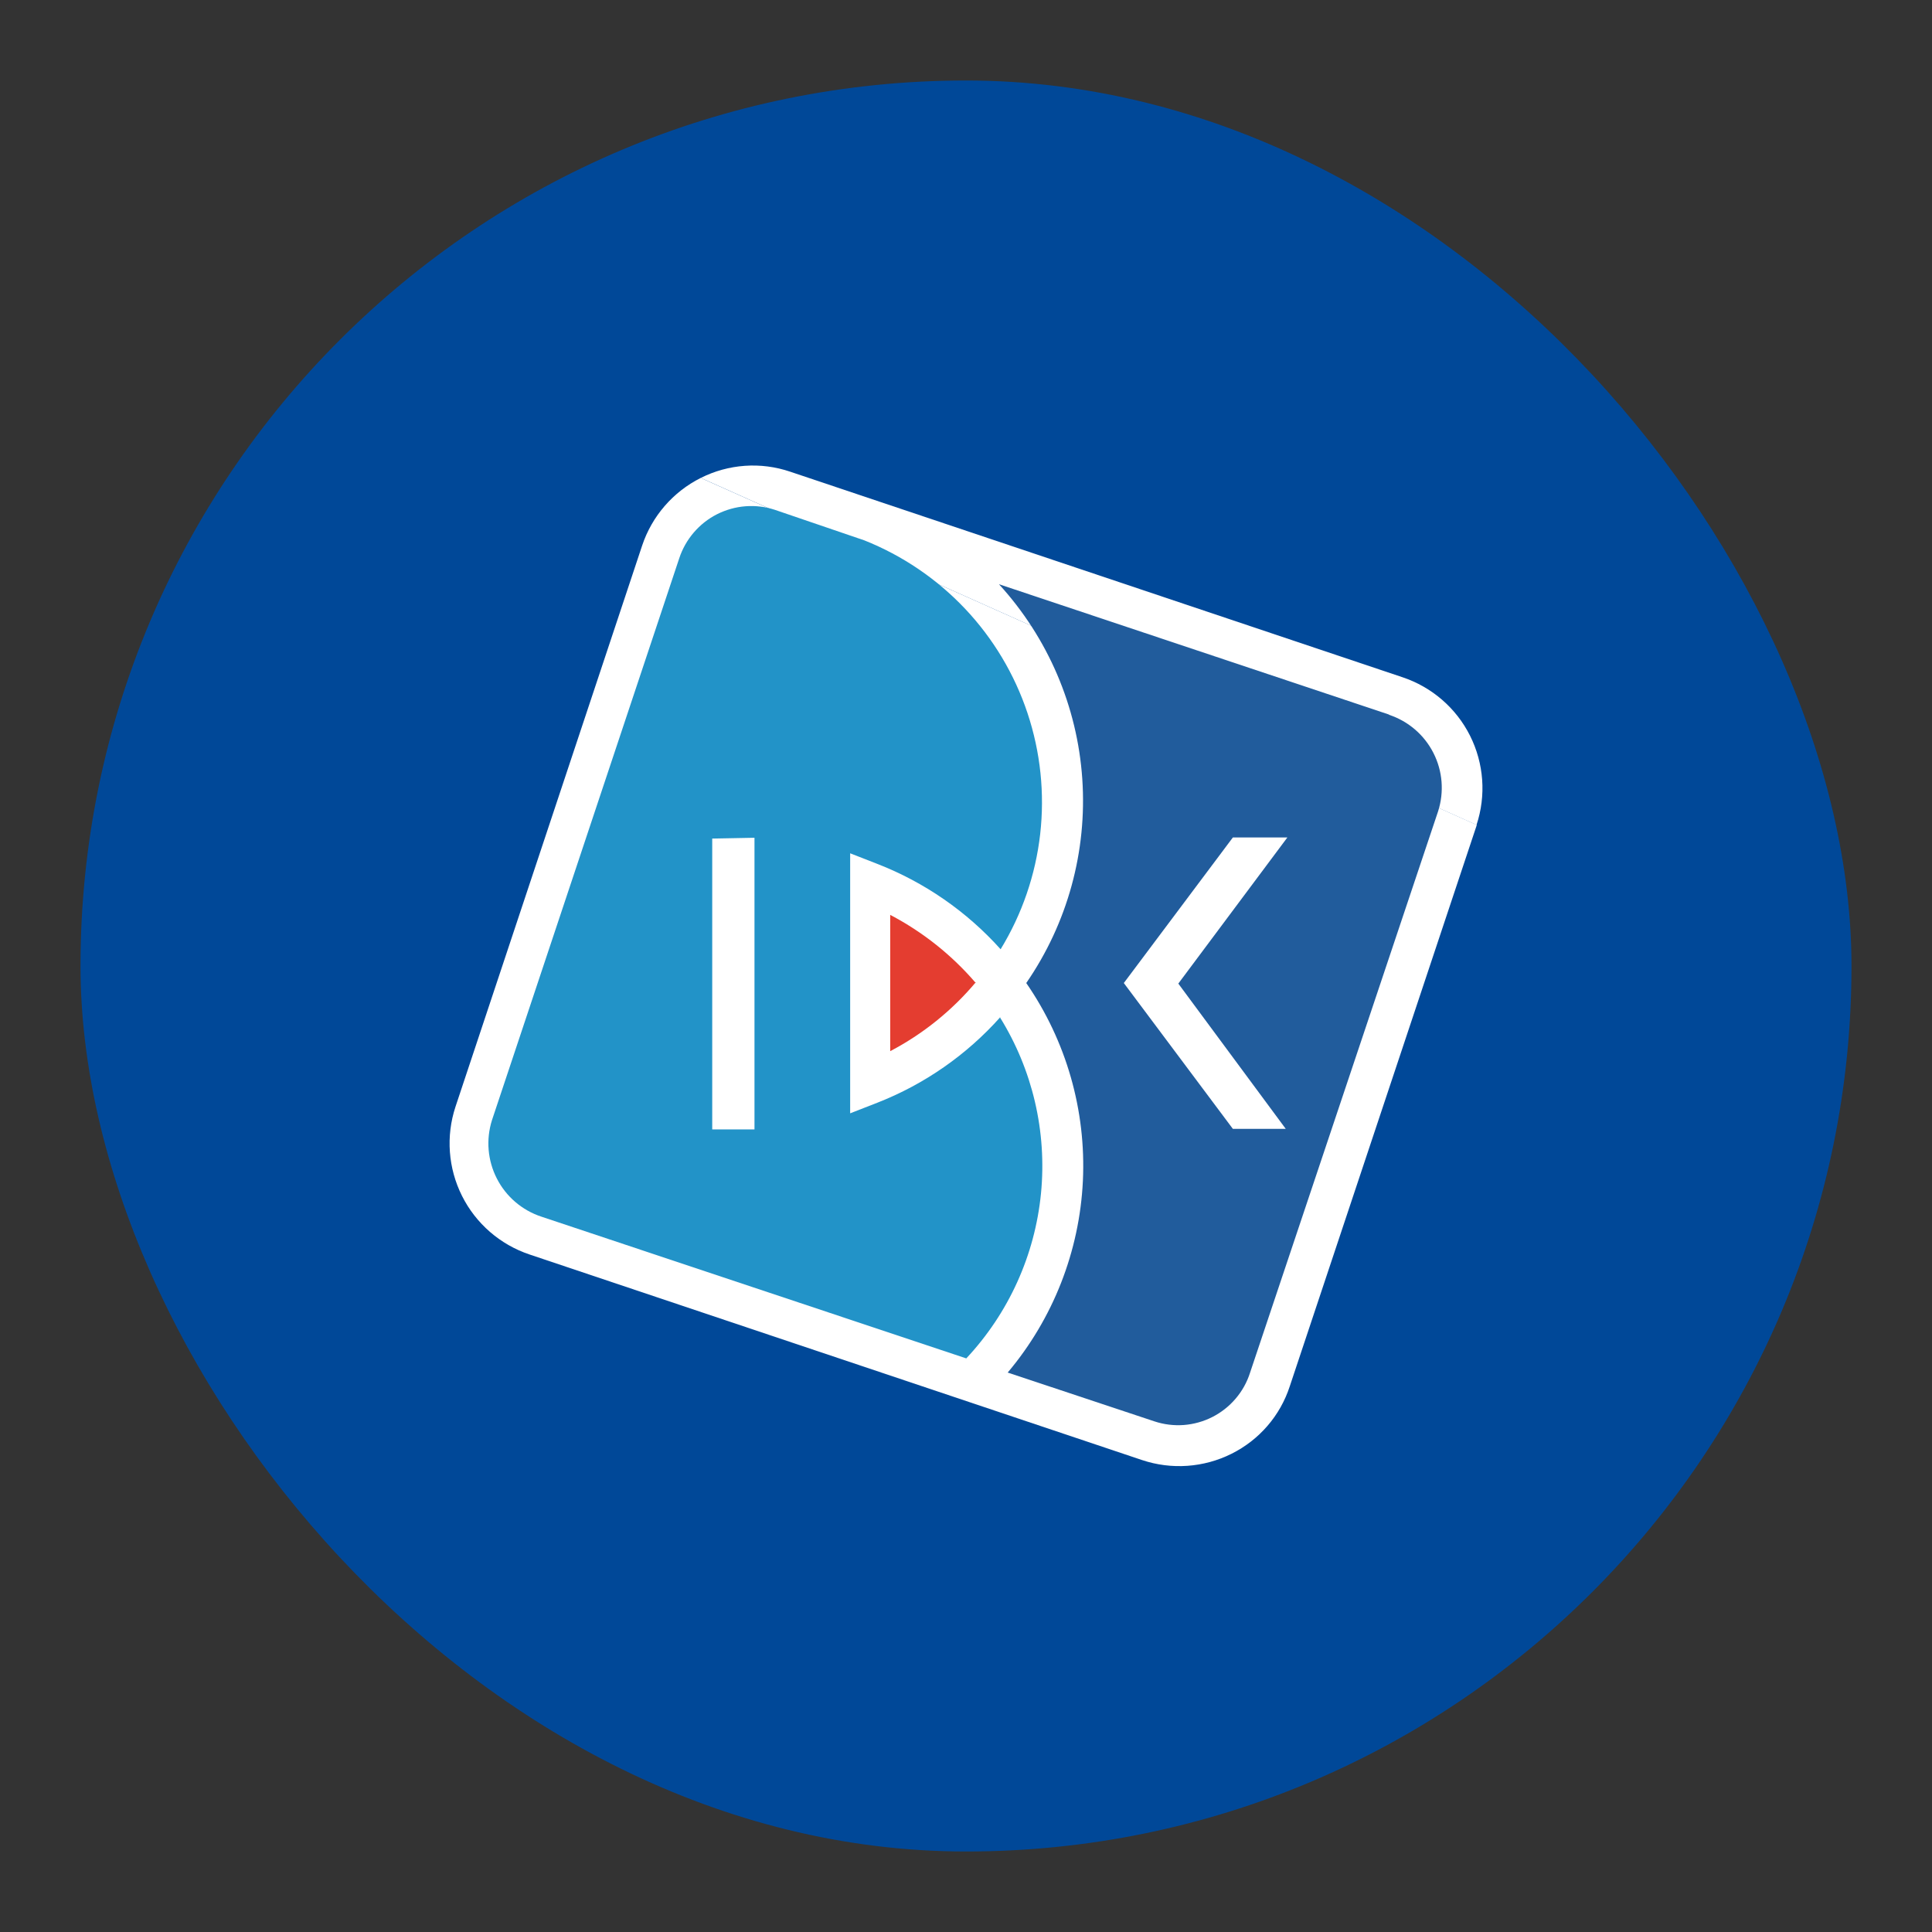 <svg width="48" height="48" viewBox="0 0 48 48" fill="none" xmlns="http://www.w3.org/2000/svg">
<rect x="0" y="0" width="48" height="48" fill="#333333" stroke="none"/>
<rect x="2" y="2" width="44" height="44" rx="22" fill="#004898"/>
<g clip-path="url(#clip0_530_729)">
<path d="M36.684 20.495C36.926 19.764 36.868 18.967 36.523 18.279C36.178 17.591 35.573 17.068 34.842 16.825L19.632 11.719C19.27 11.596 18.887 11.546 18.506 11.573C18.124 11.6 17.752 11.702 17.411 11.874" fill="white"/>
<path d="M17.41 11.874C16.722 12.219 16.198 12.823 15.954 13.554L11.316 27.498C11.075 28.229 11.134 29.025 11.479 29.713C11.824 30.401 12.428 30.924 13.158 31.168L28.375 36.275C28.737 36.396 29.12 36.445 29.501 36.418C29.882 36.391 30.254 36.29 30.596 36.119C30.937 35.949 31.241 35.714 31.49 35.425C31.739 35.137 31.927 34.802 32.045 34.439L36.691 20.495" fill="white"/>
<path d="M24.853 25.27C24.016 26.208 22.97 26.937 21.799 27.396L21.122 27.66V21.2L21.799 21.464C22.971 21.921 24.02 22.647 24.86 23.584C25.392 22.713 25.727 21.738 25.843 20.724C25.958 19.711 25.851 18.685 25.528 17.717C25.206 16.75 24.676 15.864 23.976 15.123C23.275 14.382 22.421 13.802 21.474 13.425L19.253 12.667C19.017 12.589 18.769 12.559 18.522 12.578C18.275 12.597 18.035 12.665 17.814 12.776C17.593 12.888 17.397 13.043 17.236 13.231C17.075 13.419 16.952 13.637 16.875 13.872L12.223 27.83C12.071 28.31 12.114 28.831 12.344 29.28C12.573 29.729 12.97 30.069 13.449 30.227L24.007 33.749C25.06 32.624 25.712 31.184 25.863 29.651C26.013 28.117 25.654 26.578 24.84 25.27H24.853ZM18.745 20.814V28.06H17.695V20.834L18.745 20.814Z" fill="#2293C8"/>
<path d="M24.244 24.423C23.649 23.729 22.927 23.154 22.117 22.73V26.116C22.931 25.689 23.653 25.107 24.244 24.403" fill="#E43D30"/>
<path d="M34.51 17.753L24.819 14.515C26.037 15.847 26.766 17.551 26.889 19.351C27.012 21.151 26.521 22.939 25.497 24.423C26.492 25.863 26.987 27.591 26.904 29.34C26.82 31.089 26.164 32.762 25.036 34.101L28.68 35.313C28.915 35.391 29.163 35.422 29.41 35.404C29.657 35.385 29.898 35.318 30.119 35.206C30.34 35.094 30.537 34.939 30.698 34.75C30.859 34.562 30.981 34.343 31.056 34.108L35.729 20.157C35.883 19.677 35.842 19.156 35.613 18.707C35.385 18.258 34.989 17.918 34.51 17.759V17.753ZM31.944 28.046H30.63L27.921 24.423L30.63 20.807H31.984L29.275 24.437L31.944 28.046Z" fill="#215C9C"/>
</g>
<defs>
<clipPath id="clip0_530_729">
<rect width="25.667" height="24.861" fill="white" transform="translate(11.166 11.57)"/>
</clipPath>
</defs>
</svg>
